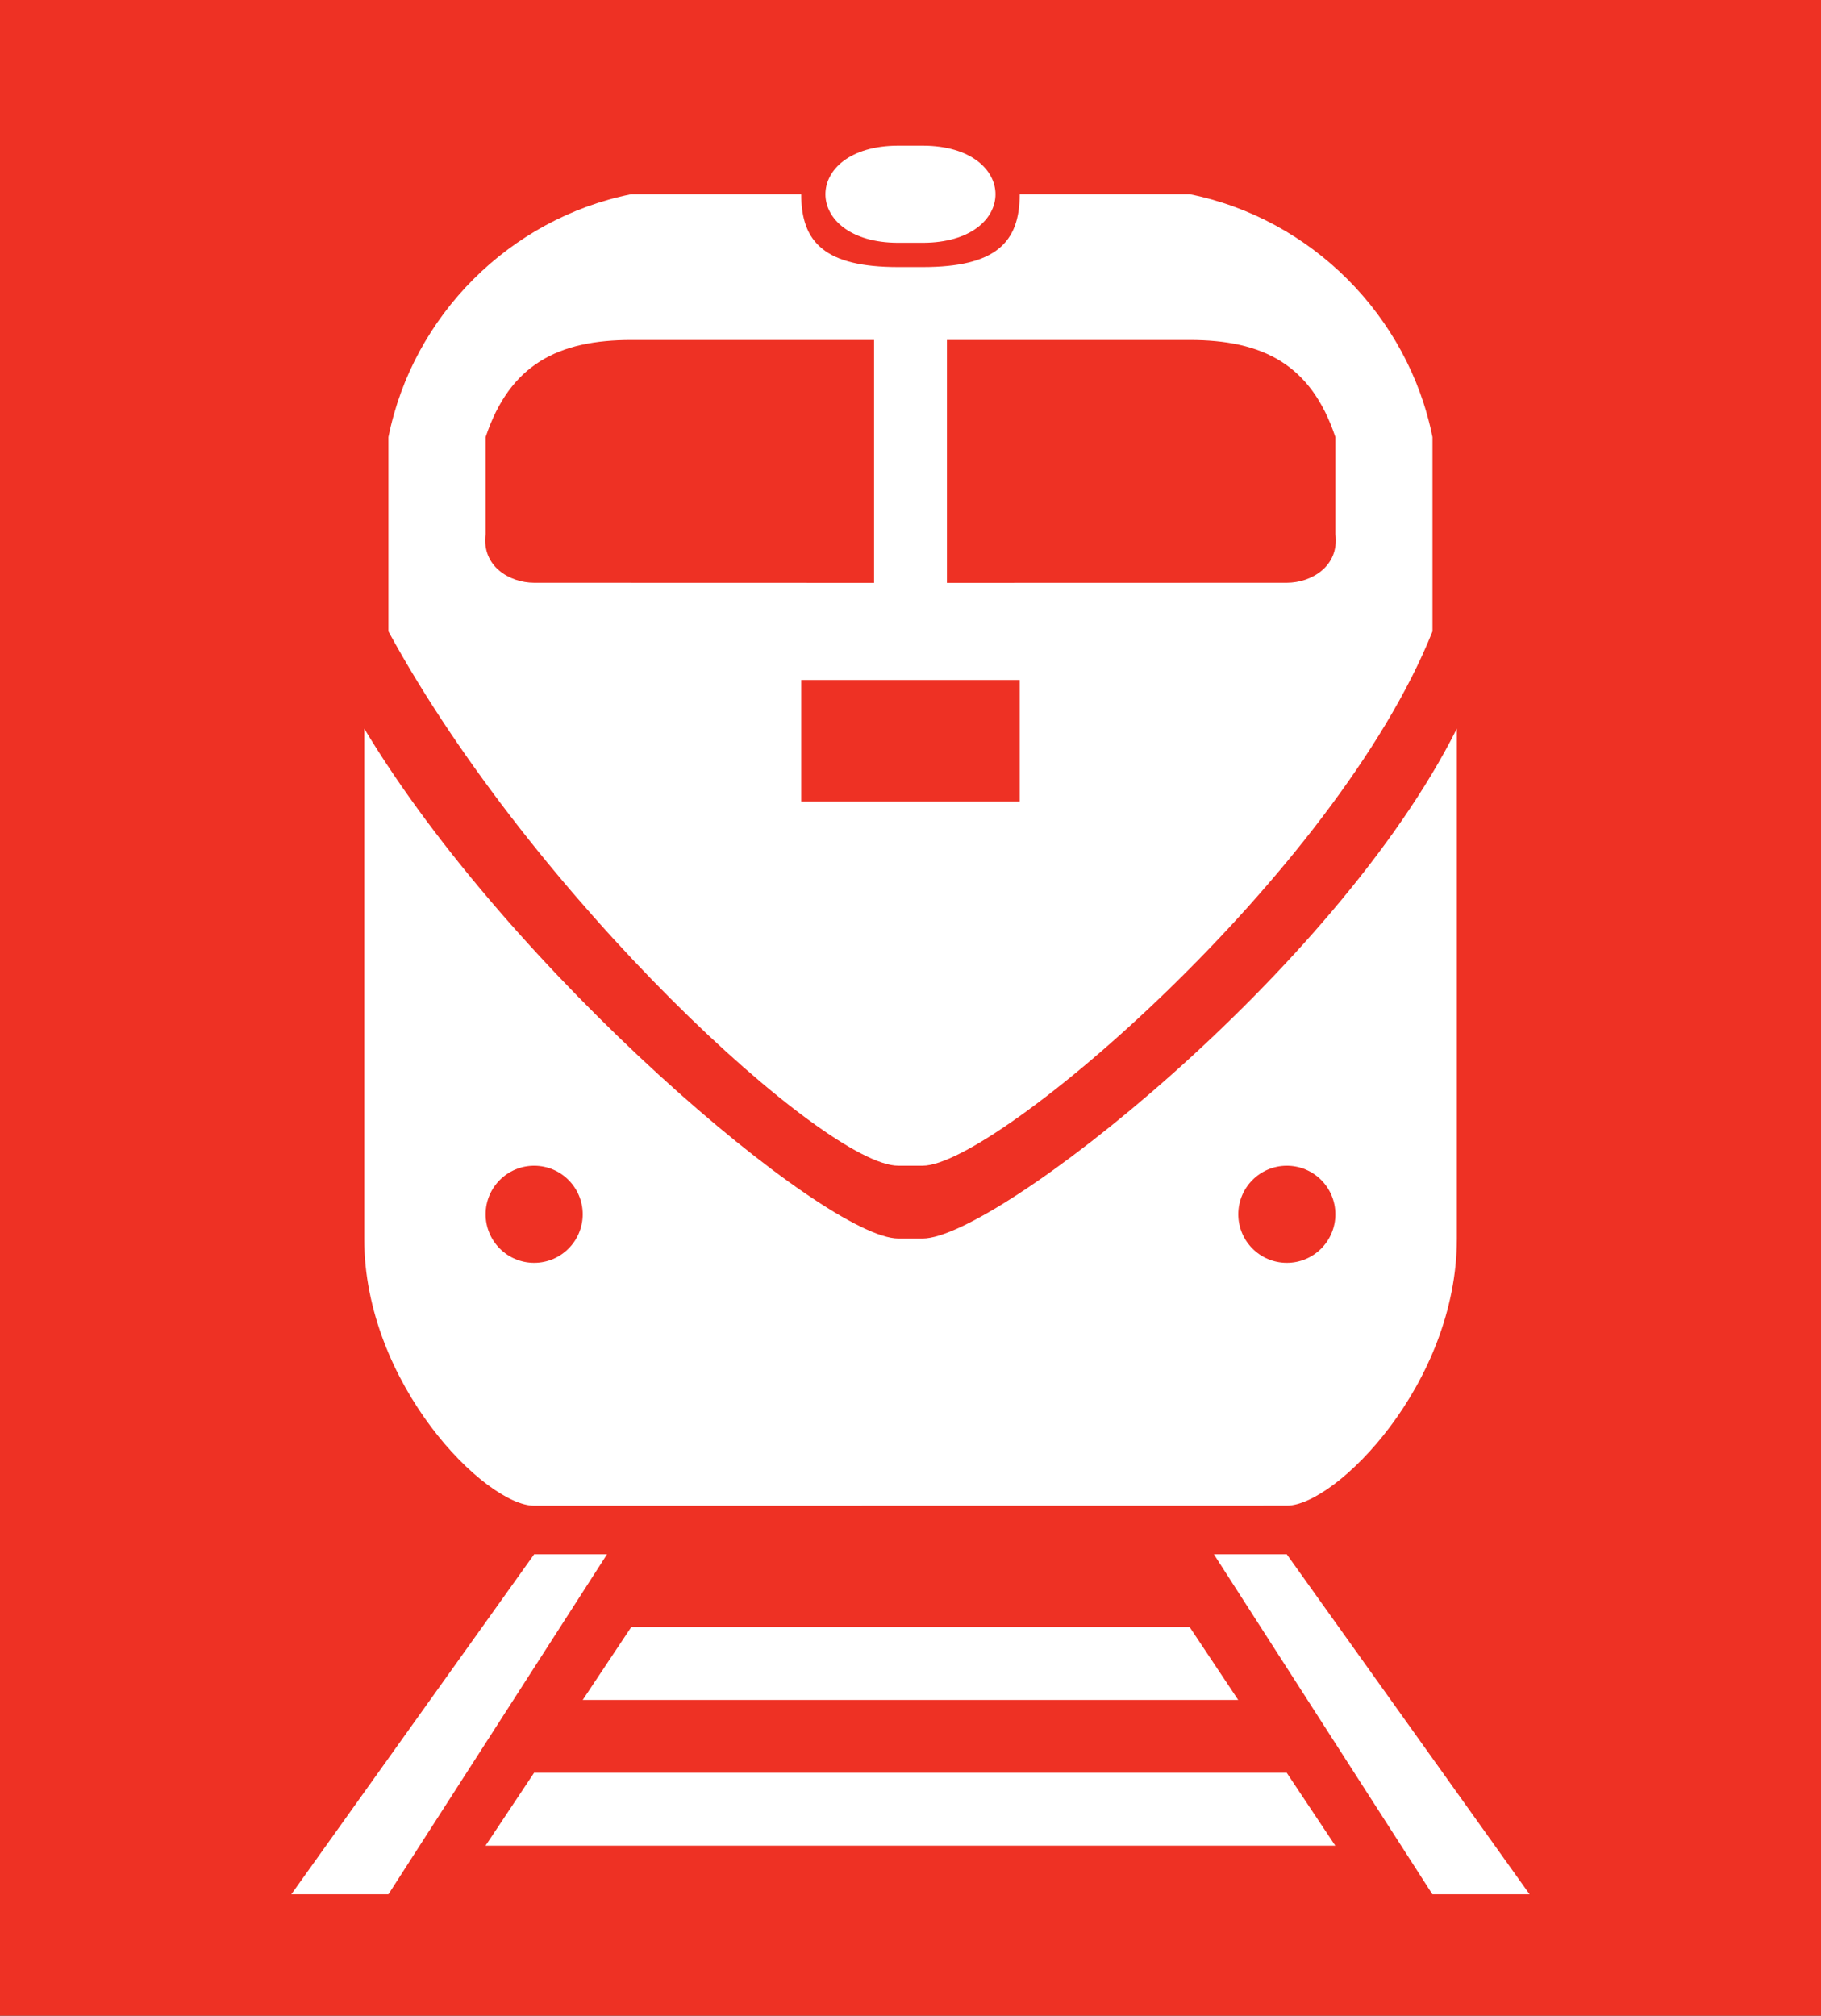 <?xml version="1.0" encoding="UTF-8" standalone="no"?>
<svg
   xmlns:dc="http://purl.org/dc/elements/1.1/"
   xmlns:cc="http://creativecommons.org/ns#"
   xmlns:rdf="http://www.w3.org/1999/02/22-rdf-syntax-ns#"
   xmlns:svg="http://www.w3.org/2000/svg"
   xmlns="http://www.w3.org/2000/svg"
   width="19.844mm"
   height="21.96mm"
   viewBox="0 0 19.844 21.96"
   version="1.1"
   id="svg8">
  <rect x="0" y="0" width="19.844" height="21.96" fill="#333333" stroke="none"/>
  <defs
     id="defs2" />
  <g
     transform="translate(-130.969,-136.663)"
     style="fill:#ee3124;fill-opacity:1"
     id="layer3">
    <rect
       style="fill:#ee3124;fill-opacity:1;stroke:none;stroke-width:1;stroke-linecap:round;stroke-miterlimit:4;stroke-dasharray:none;stroke-dashoffset:0;stroke-opacity:1"
       id="rect932"
       width="21.96"
       height="19.844"
       x="-158.623"
       y="130.969"
       transform="rotate(-90)" />
  </g>
  <g
     transform="translate(-130.969,-136.663)"
     id="layer1">
    <path
       style="fill:#ffffff;fill-opacity:1;stroke:none;stroke-width:0.265px;stroke-linecap:butt;stroke-linejoin:miter;stroke-opacity:1"
       d="m 134.144,157.3 2.646,-3.704 h 0.794 L 135.202,157.3 Z"
       id="path828" />
    <path
       style="fill:#ffffff;fill-opacity:1;stroke:none;stroke-width:0.265px;stroke-linecap:butt;stroke-linejoin:miter;stroke-opacity:1"
       d="m 136.26,156.771 0.529,-0.794 h 8.202 l 0.529,0.794 z"
       id="path830" />
    <path
       style="fill:#ffffff;fill-opacity:1;stroke:none;stroke-width:0.265px;stroke-linecap:butt;stroke-linejoin:miter;stroke-opacity:1"
       d="m 147.637,157.3 -2.646,-3.704 h -0.794 l 2.381,3.704 z"
       id="path828-2" />
    <path
       style="fill:#ffffff;fill-opacity:1;stroke:none;stroke-width:0.265px;stroke-linecap:butt;stroke-linejoin:miter;stroke-opacity:1"
       d="m 137.319,155.183 0.529,-0.794 h 6.085 l 0.529,0.794 z"
       id="path830-6" />
    <path
       style="fill:#ffffff;fill-opacity:1;stroke:none;stroke-width:0.265px;stroke-linecap:butt;stroke-linejoin:miter;stroke-opacity:1"
       d="m 136.79,153.067 c -0.529,0 -1.852,-1.323 -1.852,-2.91 V 144.6 c 1.587,2.646 5.027,5.556 5.821,5.556 h 0.265 c 0.794,0 4.498,-2.91 5.821,-5.556 v 5.556 c 0,1.587 -1.323,2.91 -1.852,2.91 z"
       id="path862" />
    <path
       style="fill:#ffffff;fill-opacity:1;stroke:none;stroke-width:0.265px;stroke-linecap:butt;stroke-linejoin:miter;stroke-opacity:1"
       d="m 140.758,149.363 h 0.265 c 0.794,0 4.498,-3.175 5.556,-5.821 V 141.425 c -0.265,-1.323 -1.323,-2.381 -2.646,-2.646 h -1.852 c 0,0.529 -0.265,0.794 -1.058,0.794 h -0.265 c -0.794,0 -1.058,-0.265 -1.058,-0.794 h -1.852 c -1.323,0.265 -2.381,1.323 -2.646,2.646 v 2.117 c 1.587,2.91 4.763,5.821 5.556,5.821 z"
       id="path913" />
    <path
       style="fill:#ffffff;fill-opacity:1;stroke:none;stroke-width:0.265px;stroke-linecap:butt;stroke-linejoin:miter;stroke-opacity:1"
       d="m 140.758,138.25 h 0.265 c 0.529,0 0.794,0.265 0.794,0.529 10e-6,0.265 -0.265,0.529 -0.794,0.529 h -0.265 c -0.529,0 -0.794,-0.265 -0.794,-0.529 0,-0.265 0.265,-0.529 0.794,-0.529 z"
       id="path915" />
  </g>
  <g
     transform="translate(-130.969,-136.663)"
     style="fill:#ee3124;fill-opacity:1"
     id="layer2">
    <ellipse
       style="fill:#ee3124;fill-opacity:1;stroke:none;stroke-width:1.633;stroke-linecap:round;stroke-miterlimit:4;stroke-dasharray:none;stroke-dashoffset:0;stroke-opacity:1"
       id="path869"
       cx="136.79"
       cy="149.892"
       rx="0.529"
       ry="0.529" />
    <ellipse
       style="fill:#ee3124;fill-opacity:1;stroke:none;stroke-width:1.633;stroke-linecap:round;stroke-miterlimit:4;stroke-dasharray:none;stroke-dashoffset:0;stroke-opacity:1"
       id="path869-7"
       cx="144.992"
       cy="149.892"
       rx="0.529"
       ry="0.529" />
    <path
       style="fill:#ee3124;fill-opacity:1;stroke:none;stroke-width:0.265px;stroke-linecap:butt;stroke-linejoin:miter;stroke-opacity:1"
       d="m 136.79,143.012 c -0.265,0 -0.574,-0.178 -0.529,-0.529 l -1e-5,-1.058 c 0.265,-0.794 0.794,-1.058 1.587,-1.058 h 2.646 v 2.646 z"
       id="path886" />
    <path
       style="fill:#ee3124;fill-opacity:1;stroke:none;stroke-width:0.265px;stroke-linecap:butt;stroke-linejoin:miter;stroke-opacity:1"
       d="m 144.992,143.012 c 0.265,0 0.574,-0.178 0.529,-0.529 l 1e-5,-1.058 c -0.265,-0.794 -0.794,-1.058 -1.587,-1.058 h -2.646 v 2.646 z"
       id="path886-8" />
    <path
       style="fill:#ee3124;fill-opacity:1;stroke:none;stroke-width:0.265px;stroke-linecap:butt;stroke-linejoin:miter;stroke-opacity:1"
       d="m 139.7,145.394 v -1.323 h 2.381 v 1.323 z"
       id="path936" />
  </g>
</svg>
